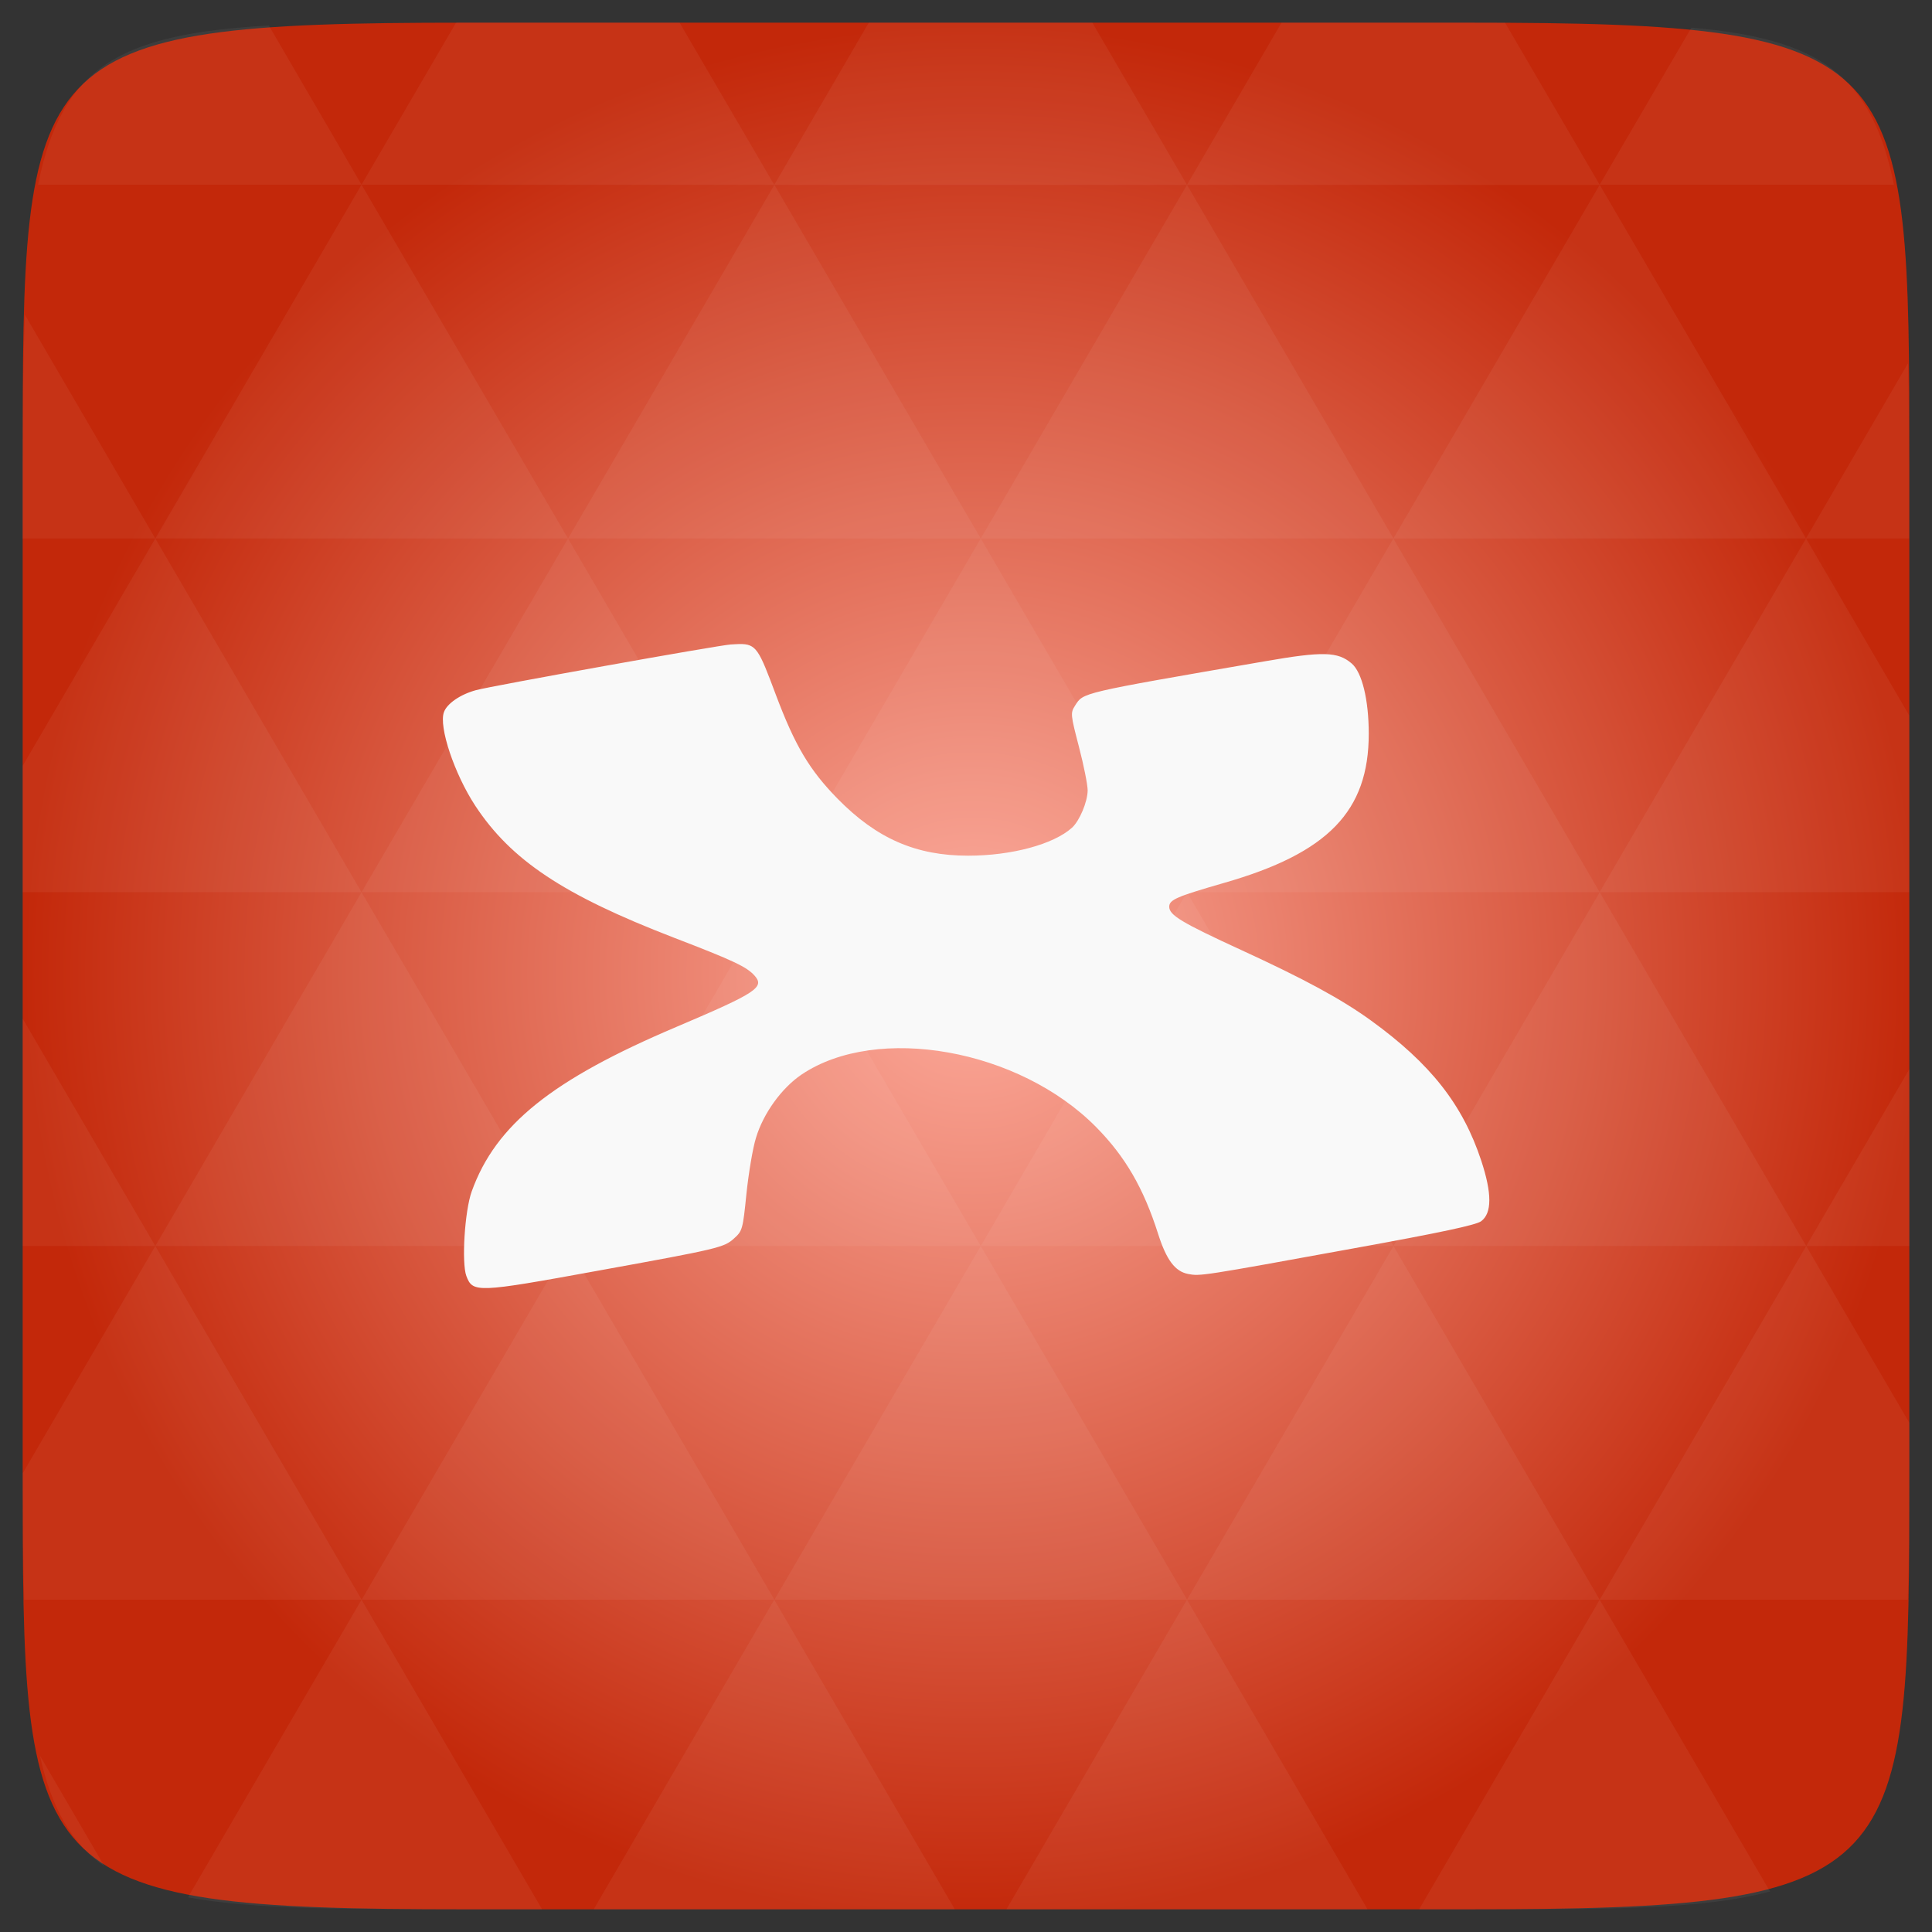 <svg xmlns="http://www.w3.org/2000/svg" xmlns:svg="http://www.w3.org/2000/svg" xmlns:xlink="http://www.w3.org/1999/xlink" id="svg2" width="48" height="48" version="1.1" viewBox="0 0 13.547 13.547"><rect x="0" y="0" width="13.547" height="13.547" fill="#333333" stroke="none"/><defs id="defs4"><linearGradient id="linearGradient4460"><stop id="stop7" offset="0" stop-color="#d12a21" stop-opacity="1"/><stop id="stop9" offset="1" stop-color="#df443c" stop-opacity="1"/></linearGradient><linearGradient id="linearGradient3002" x2="0" y1="279.096" y2="268.33" gradientTransform="matrix(1.105,0,0,1.105,-134.279,-295.762)" gradientUnits="userSpaceOnUse" xlink:href="#linearGradient4460"/><linearGradient id="linearGradient2991" x2="0" y1="279.096" y2="268.33" gradientTransform="matrix(1.105,0,0,1.105,-134.279,-295.762)" gradientUnits="userSpaceOnUse" xlink:href="#linearGradient4460"/><linearGradient id="B" x2="0" y1="1050.36" y2="1006.36" gradientTransform="translate(-78.067,-887.052)" gradientUnits="userSpaceOnUse" xlink:href="#0"/><linearGradient id="0"><stop id="stop7-6" stop-color="#c34141"/><stop id="stop9-5" offset="1" stop-color="#d76464"/></linearGradient><linearGradient id="linearGradient3024" x2="0" y1="1050.36" y2="1006.36" gradientTransform="matrix(0.282,0,0,0.282,6.7059175e-7,-283.453)" gradientUnits="userSpaceOnUse" xlink:href="#linearGradient4460"/><radialGradient id="radialGradient3190" cx="148.004" cy="160" r="128" gradientTransform="matrix(0.183,0,0,0.183,-3.101,-5.296)" gradientUnits="userSpaceOnUse" xlink:href="#radial0"/><radialGradient id="radial0" cx="148.004" cy="160" r="128" gradientTransform="matrix(0.183,0,0,0.183,-3.1,-5.297)" gradientUnits="userSpaceOnUse"><stop id="stop154" offset="0" stop-color="#fdab9c"/><stop id="stop156" offset="1" stop-color="#c3280a"/></radialGradient><radialGradient id="radialGradient3048" cx="148.004" cy="160" r="128" gradientTransform="matrix(0.052,0,0,0.052,-0.875,-1.495)" gradientUnits="userSpaceOnUse" xlink:href="#radial0"/></defs><path id="path158" fill="url(#radialGradient3048)" d="m 13.388,3.259 0,7.029 c 0,2.893 0,3.1 -3.1,3.1 l -7.028,0 c -3.101,0 -3.101,-0.207 -3.101,-3.1 l 0,-7.029 c 0,-2.893 0,-3.1 3.101,-3.1 l 7.028,0 c 3.1,0 3.1,0.207 3.1,3.1 z"/><path id="path162" fill="#fff" fill-opacity=".051" d="m 10.799,13.388 c 0.718,-0.003 1.236,-0.023 1.612,-0.125 l -1.194,-2.046 -1.266,2.171 0.336,0 c 0.181,0 0.351,0 0.512,0 z M 11.217,11.217 9.771,8.737 8.323,11.217 z m 0,0 2.16,0 c 0.009,-0.275 0.011,-0.582 0.011,-0.93 l 0,-0.31 -0.723,-1.24 z M 12.665,8.737 11.217,6.256 9.771,8.737 z m 0,0 0.723,0 0,-1.24 z m -2.894,0 L 8.323,6.256 6.877,8.737 z m -2.894,0 -1.447,2.48 2.894,0 z m 0,0 L 5.429,6.256 3.983,8.737 z m -2.894,0 -1.447,2.48 2.894,0 z m 0,0 L 2.535,6.256 1.089,8.737 z m -2.894,0 -0.93,1.594 c 0,0.33 0.003,0.624 0.011,0.886 l 2.366,0 z m 0,0 -0.93,-1.594 0,1.594 z m 1.446,2.48 -1.217,2.087 c 0.451,0.083 1.075,0.084 1.941,0.084 l 0.542,0 z m 0,-4.961 -1.446,-2.48 -0.93,1.594 0,0.886 z m 0,0 2.894,0 L 3.983,3.776 z M 3.983,3.776 2.535,1.295 1.089,3.776 z m 0,0 2.894,0 -1.447,-2.48 z m 1.446,-2.48 -0.664,-1.137 -1.506,0 c -0.022,0 -0.04,0 -0.061,0 L 2.535,1.295 z m 0,0 2.894,0 -0.664,-1.137 -1.567,0 z m 2.894,0 2.894,0 -0.664,-1.137 c -0.088,0 -0.172,0 -0.266,0 l -1.301,0 z m 0,0 -1.446,2.48 2.894,0 z m 1.447,2.48 2.894,0 -1.447,-2.48 z m 0,0 -1.447,2.48 2.894,0 z m 1.446,2.48 2.171,0 0,-1.24 -0.723,-1.24 z m 1.447,-2.48 0.723,0 0,-0.517 c 0,-0.258 -0.002,-0.494 -0.007,-0.712 z M 8.323,6.256 6.877,3.776 5.429,6.256 z m 2.894,-4.961 2.063,0 C 13.123,0.517 12.747,0.271 11.86,0.194 z m -8.682,0 -0.65,-1.116 c -1.033,0.058 -1.451,0.281 -1.618,1.116 z M 1.089,3.776 0.175,2.208 c -0.012,0.303 -0.017,0.652 -0.017,1.051 l 0,0.517 z m 4.34,7.441 -1.266,2.171 2.532,0 z m 2.894,0 -1.266,2.171 2.532,0 z m -7.591,1.869 -0.452,-0.775 c 0.083,0.372 0.222,0.615 0.452,0.775 z"/><path id="rect3036" fill="#f9f9f9" fill-opacity="1" stroke="none" d="m 5.183,4.516 c -0.017,2.89e-4 -0.037,0.002 -0.059,0.003 -0.085,0.005 -1.687,0.292 -1.789,0.321 -0.108,0.03 -0.2,0.093 -0.222,0.153 -0.038,0.102 0.073,0.433 0.219,0.656 0.252,0.383 0.619,0.627 1.391,0.925 0.424,0.163 0.512,0.205 0.568,0.267 0.073,0.082 0.013,0.121 -0.547,0.359 -0.875,0.371 -1.268,0.687 -1.436,1.153 -0.05,0.138 -0.072,0.503 -0.038,0.594 0.045,0.119 0.073,0.118 0.918,-0.036 0.849,-0.154 0.889,-0.163 0.96,-0.228 0.058,-0.052 0.061,-0.065 0.086,-0.313 0.015,-0.142 0.044,-0.319 0.067,-0.392 0.051,-0.17 0.179,-0.348 0.319,-0.443 0.53,-0.357 1.527,-0.179 2.067,0.369 0.203,0.206 0.331,0.426 0.433,0.746 0.059,0.185 0.119,0.265 0.211,0.283 0.085,0.016 0.087,0.016 1.168,-0.181 0.601,-0.109 0.851,-0.162 0.887,-0.189 0.076,-0.057 0.076,-0.195 6e-4,-0.424 -0.13,-0.394 -0.355,-0.68 -0.773,-0.983 -0.207,-0.15 -0.467,-0.291 -0.909,-0.494 -0.42,-0.193 -0.506,-0.245 -0.506,-0.304 0,-0.049 0.051,-0.071 0.384,-0.167 0.73,-0.209 1.015,-0.503 1.015,-1.046 0,-0.238 -0.047,-0.431 -0.12,-0.493 -0.097,-0.083 -0.201,-0.086 -0.609,-0.015 -1.308,0.226 -1.271,0.218 -1.331,0.312 -0.032,0.05 -0.031,0.062 0.028,0.288 0.034,0.13 0.061,0.267 0.061,0.305 -4.9e-4,0.08 -0.057,0.214 -0.11,0.262 -0.13,0.117 -0.425,0.196 -0.728,0.196 -0.366,0 -0.641,-0.12 -0.915,-0.399 -0.198,-0.202 -0.299,-0.372 -0.434,-0.731 -0.118,-0.315 -0.135,-0.356 -0.256,-0.354 z"/></svg>